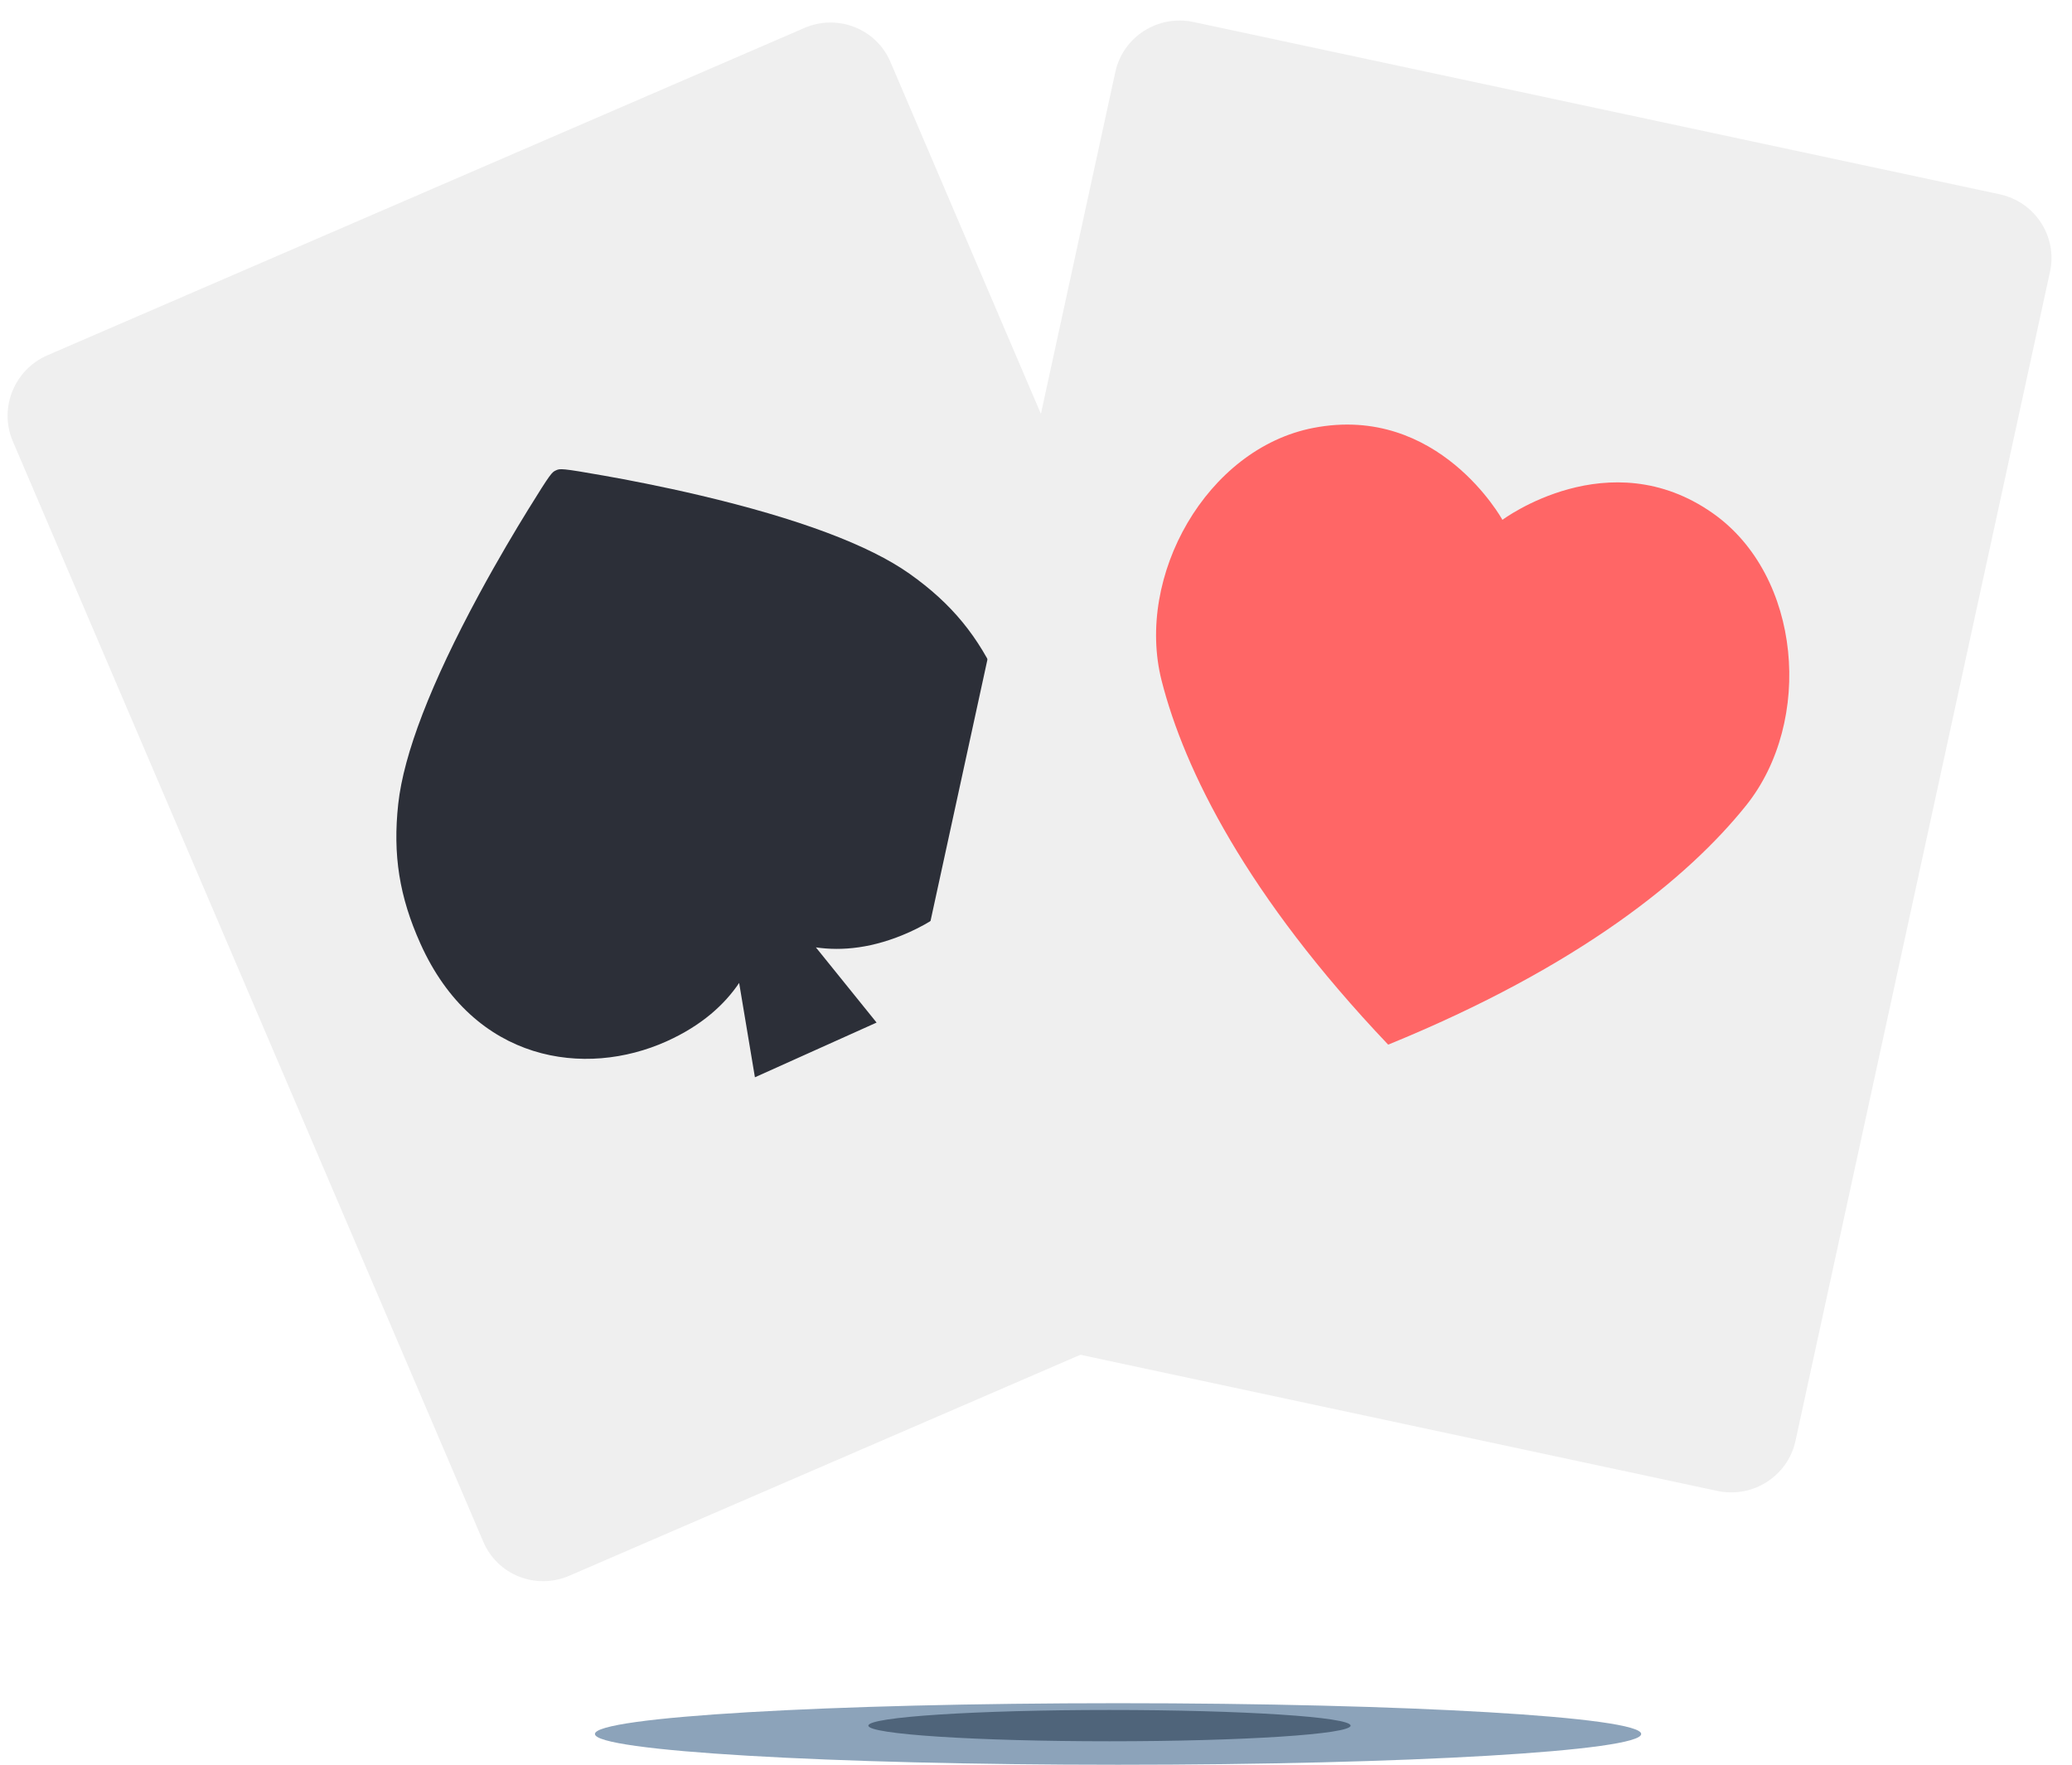 <svg width="101" height="86" viewBox="0 0 101 86" version="1.1" xmlns="http://www.w3.org/2000/svg" xmlns:xlink="http://www.w3.org/1999/xlink" xmlns:figma="http://www.figma.com/figma/ns">
<title>poker</title>
<desc>Created using Figma</desc>
<g id="Canvas" transform="translate(100 -1069)" figma:type="canvas">
<g id="poker" figma:type="frame">
<g id="Vector" figma:type="vector">
<use xlink:href="#path0_fill" transform="translate(-71 1152)" fill="#8CA3BA"/>
</g>
<g id="Vector" figma:type="vector">
<use xlink:href="#path1_fill" transform="translate(-57.672 1152.33)" fill="#4F647A"/>
</g>
<g id="Group" figma:type="frame">
<g id="Vector" figma:type="vector">
<use xlink:href="#path2_fill" transform="matrix(0.815 -0.58 0.58 0.815 -111 1095.7)" fill="#EFEFEF"/>
</g>
<g id="Vector" figma:type="vector">
<use xlink:href="#path3_fill" transform="matrix(0.912 -0.41 0.41 0.912 -87.021 1098.27)" fill="#2C2F38"/>
</g>
<g id="Vector" filter="url(#filter0_d)" figma:type="vector">
<use xlink:href="#path2_fill" transform="translate(-58.112 1069)" fill="#EFEFEF"/>
</g>
<g id="Vector" figma:type="vector">
<use xlink:href="#path4_fill" transform="translate(-43.647 1089.69)" fill="#FF6666"/>
</g>
</g>
</g>
</g>
<defs>
<filter id="filter0_d" filterUnits="userSpaceOnUse" x="-60" y="1068" width="62" height="75" color-interpolation-filters="sRGB">
<feFlood flood-opacity="0" result="BackgroundImageFix"/>
<desc>type="dropShadow" x="0" y="1" size="1" spread="0" color="0,0,0,0.15" blend="normal"</desc>
<feColorMatrix in="SourceAlpha" type="matrix" values="0 0 0 0 0 0 0 0 0 0 0 0 0 0 0 0 0 0 255 0"/>
<feOffset dx="0" dy="1"/>
<feGaussianBlur stdDeviation="0.5"/>
<feColorMatrix type="matrix" values="0 0 0 0 0 0 0 0 0 0 0 0 0 0 0 0 0 0 0.15 0"/>
<feBlend mode="normal" in2="BackgroundImageFix" result="effect1_dropShadow"/>
<feBlend mode="normal" in="SourceGraphic" in2="effect1_dropShadow" result="shape"/>
</filter>
<path id="path0_fill" d="M 25.5 3C 39.583 3 51 2.328 51 1.5C 51 0.672 39.583 4.13798e-06 25.5 4.13798e-06C 11.417 4.13798e-06 0 0.672 0 1.5C 0 2.328 11.417 3 25.5 3Z"/>
<path id="path1_fill" d="M 11.754 1.525C 18.245 1.525 23.507 1.184 23.507 0.763C 23.507 0.341 18.245 0 11.754 0C 5.262 0 0 0.341 0 0.763C 0 1.184 5.262 1.525 11.754 1.525Z"/>
<path id="path2_fill" d="M 2.531 63.259L 41.822 71.655C 43.553 72.025 45.26 70.934 45.633 69.219L 58.04 12.242C 58.413 10.527 57.312 8.836 55.58 8.466L 16.29 0.072C 14.559 -0.298 12.852 0.793 12.479 2.508L 0.073 59.485C -0.301 61.199 0.799 62.889 2.531 63.259Z"/>
<path id="path3_fill" d="M 29.146 11.675C 27.913 9.576 25.3 6.989 21.381 3.985C 19.851 2.813 18.442 1.827 17.529 1.206C 15.757 1.31853e-07 15.705 1.31853e-09 15.488 1.31853e-09C 15.27 1.31853e-09 15.219 0 13.447 1.199C 12.534 1.818 11.123 2.8 9.592 3.97C 5.669 6.967 3.049 9.56 1.805 11.675C 0.54 13.828 0 15.819 0 18.33C 0 24.693 4.659 27.591 8.988 27.591C 10.887 27.591 12.317 27.108 13.386 26.446L 12.202 30.955L 18.705 30.955L 17.509 26.399C 18.584 27.085 20.034 27.591 21.973 27.591C 26.299 27.591 30.955 24.693 30.955 18.33C 30.955 15.822 30.414 13.832 29.146 11.675Z"/>
<path id="path4_fill" d="M 11.314 30.218C 4.408 22.95 1.376 16.83 0.27 12.477C -1.022 7.389 2.463 1.174 7.66 0.164C 13.768 -1.024 16.883 4.643 16.883 4.643C 16.883 4.643 22.08 0.752 27.15 4.329C 31.463 7.372 32.053 14.457 28.759 18.564C 25.941 22.079 20.631 26.417 11.314 30.218Z"/>
</defs>
</svg>
